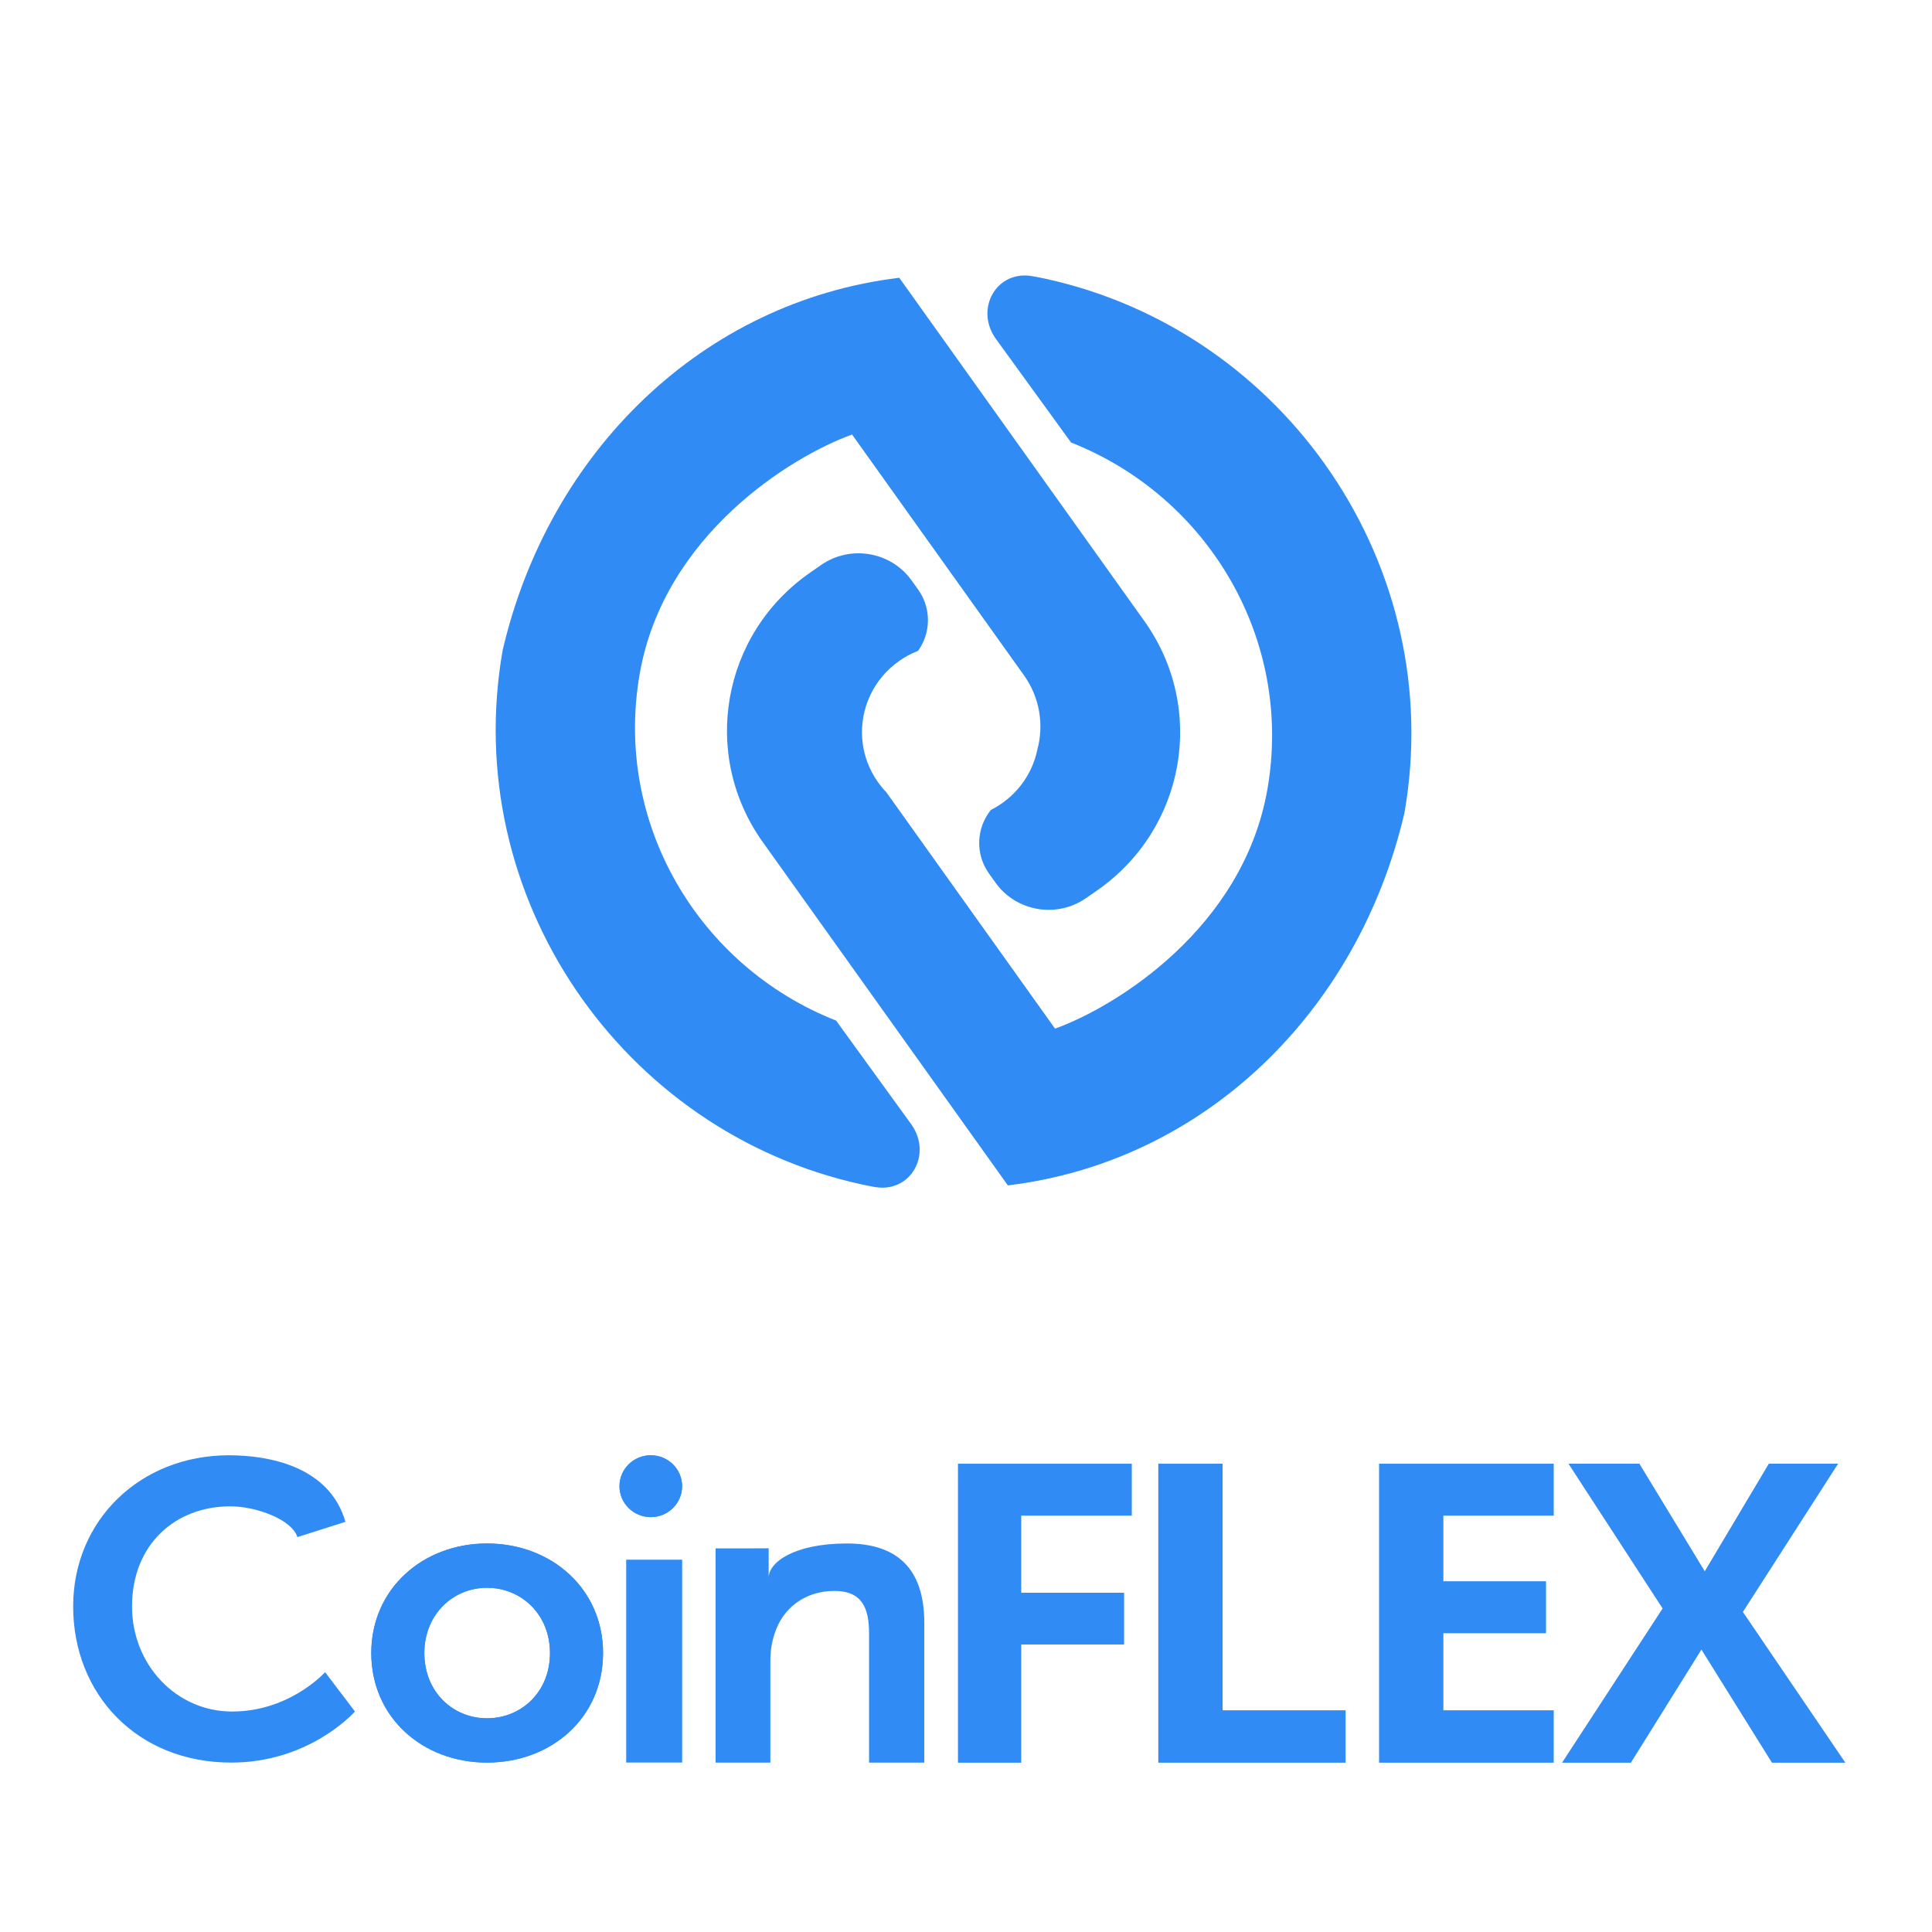 <?xml version="1.0" encoding="UTF-8"?>
<svg xmlns="http://www.w3.org/2000/svg" xmlns:xlink="http://www.w3.org/1999/xlink" width="154" height="154" viewBox="0 0 154 154">
<path fill-rule="nonzero" fill="rgb(19.216%, 54.51%, 96.078%)" fill-opacity="1" d="M 81.402 140.504 L 76.359 140.504 L 76.359 116.672 L 90.215 116.672 L 90.215 120.812 L 81.402 120.812 L 81.402 126.957 L 89.602 126.957 L 89.602 131.082 L 81.402 131.082 Z M 81.402 140.504 "/>
<path fill-rule="nonzero" fill="rgb(19.216%, 54.51%, 96.078%)" fill-opacity="1" d="M 92.328 140.504 L 92.328 116.672 L 97.453 116.672 L 97.453 136.328 L 107.258 136.328 L 107.258 140.504 Z M 92.328 140.504 "/>
<path fill-rule="nonzero" fill="rgb(19.216%, 54.51%, 96.078%)" fill-opacity="1" d="M 123.848 140.504 L 109.926 140.504 L 109.926 116.672 L 123.848 116.672 L 123.848 120.812 L 115.051 120.812 L 115.051 126.043 L 123.234 126.043 L 123.234 130.184 L 115.051 130.184 L 115.051 136.328 L 123.848 136.328 Z M 123.848 140.504 "/>
<path fill-rule="nonzero" fill="rgb(19.216%, 54.51%, 96.078%)" fill-opacity="1" d="M 147.094 140.504 L 141.242 140.504 L 135.621 131.488 L 130 140.504 L 124.512 140.504 L 132.527 128.211 L 125.023 116.672 L 130.676 116.672 L 135.887 125.246 L 140.992 116.672 L 146.516 116.672 L 138.926 128.488 Z M 147.094 140.504 "/>
<path fill-rule="nonzero" fill="rgb(19.216%, 54.51%, 96.078%)" fill-opacity="1" d="M 18.426 140.496 C 10.938 140.496 5.832 135.055 5.832 128.047 C 5.832 121.207 11.145 116 18.254 116 C 21.395 116 26.258 116.863 27.535 121.305 L 23.707 122.523 C 23.266 121.117 20.422 120.07 18.355 120.07 C 13.977 120.07 10.523 123.109 10.523 128.047 C 10.523 132.688 14.043 136.426 18.496 136.426 C 22.859 136.426 25.594 133.629 25.887 133.316 C 25.898 133.301 25.926 133.301 25.938 133.32 L 28.277 136.402 C 28.285 136.414 28.289 136.43 28.277 136.441 C 28.02 136.723 24.5 140.496 18.426 140.496 Z M 18.426 140.496 "/>
<path fill-rule="nonzero" fill="rgb(19.216%, 54.51%, 96.078%)" fill-opacity="1" d="M 61.406 140.496 L 57.039 140.496 L 57.039 123.422 L 58.949 123.422 C 61.27 123.422 61.27 123.414 61.27 123.414 L 61.27 125.77 C 61.27 124.539 63.273 123.031 67.508 123.031 C 71.422 123.031 73.676 124.953 73.676 129.352 L 73.676 140.496 L 69.273 140.496 L 69.273 130.199 C 69.273 128.18 68.719 126.812 66.5 126.812 C 64.145 126.812 62.379 128.211 61.754 130.199 C 61.512 130.883 61.406 131.633 61.406 132.414 Z M 61.406 140.496 "/>
<path fill-rule="nonzero" fill="rgb(19.216%, 54.51%, 96.078%)" fill-opacity="1" d="M 49.914 124.324 L 54.375 124.324 L 54.375 140.492 L 49.914 140.492 Z M 49.914 124.324 "/>
<path fill-rule="nonzero" fill="rgb(19.216%, 54.51%, 96.078%)" fill-opacity="1" d="M 49.379 118.465 C 49.379 119.824 50.496 120.93 51.875 120.93 C 53.254 120.93 54.371 119.824 54.371 118.465 C 54.371 117.102 53.254 116 51.875 116 C 50.496 116 49.379 117.102 49.379 118.465 Z M 49.379 118.465 "/>
<path fill-rule="evenodd" fill="rgb(19.216%, 54.51%, 96.078%)" fill-opacity="1" d="M 51.875 116.652 C 50.859 116.652 50.039 117.465 50.039 118.465 C 50.039 119.465 50.859 120.277 51.875 120.277 C 52.891 120.277 53.711 119.465 53.711 118.465 C 53.711 117.465 52.891 116.652 51.875 116.652 Z M 51.875 120.93 C 50.496 120.93 49.379 119.824 49.379 118.465 C 49.379 117.102 50.496 116 51.875 116 C 53.254 116 54.371 117.102 54.371 118.465 C 54.371 119.824 53.254 120.93 51.875 120.93 Z M 51.875 120.93 "/>
<path fill-rule="evenodd" fill="rgb(19.216%, 54.51%, 96.078%)" fill-opacity="1" d="M 30.219 131.762 C 30.219 136.527 34.004 139.883 38.816 139.883 C 43.66 139.883 47.445 136.527 47.445 131.762 C 47.445 127.031 43.66 123.645 38.816 123.645 C 34.008 123.645 30.219 127.031 30.219 131.762 Z M 33.199 131.762 C 33.199 128.367 35.742 125.949 38.816 125.949 C 41.918 125.949 44.465 128.363 44.465 131.762 C 44.465 135.195 41.918 137.574 38.816 137.574 C 35.746 137.574 33.199 135.195 33.199 131.762 Z M 38.816 140.496 C 33.691 140.496 29.594 136.898 29.594 131.762 C 29.594 126.66 33.691 123.031 38.816 123.031 C 43.973 123.031 48.07 126.66 48.07 131.762 C 48.07 136.898 43.973 140.496 38.816 140.496 Z M 38.816 126.562 C 36.105 126.562 33.824 128.688 33.824 131.762 C 33.824 134.871 36.105 136.965 38.816 136.965 C 41.559 136.965 43.84 134.871 43.84 131.762 C 43.84 128.688 41.559 126.562 38.816 126.562 Z M 38.816 126.562 "/>
<path fill-rule="nonzero" fill="rgb(19.216%, 54.51%, 96.078%)" fill-opacity="1" d="M 29.594 131.762 C 29.594 136.898 33.691 140.496 38.816 140.496 C 43.973 140.496 48.07 136.898 48.07 131.762 C 48.07 126.66 43.973 123.031 38.816 123.031 C 33.691 123.031 29.594 126.66 29.594 131.762 Z M 33.824 131.762 C 33.824 128.688 36.105 126.562 38.816 126.562 C 41.559 126.562 43.84 128.688 43.84 131.762 C 43.84 134.871 41.559 136.965 38.816 136.965 C 36.105 136.965 33.824 134.871 33.824 131.762 Z M 33.824 131.762 "/>
<path fill-rule="evenodd" fill="rgb(19.216%, 54.51%, 96.078%)" fill-opacity="1" d="M 40.07 51.816 C 36.613 71.461 49.559 90.207 68.645 94.402 C 68.992 94.477 69.34 94.547 69.684 94.609 C 72.566 95.145 74.324 92.047 72.668 89.66 L 66.645 81.352 C 55.684 77.035 48.898 65.613 50.996 53.684 C 52.945 42.617 63.09 36.375 67.918 34.637 L 81.617 53.824 C 82.891 55.609 83.215 57.777 82.691 59.738 C 82.25 61.895 80.836 63.625 78.98 64.562 C 77.828 65.996 77.711 68.062 78.836 69.633 L 79.348 70.352 C 80.996 72.664 84.23 73.215 86.57 71.59 L 87.441 70.984 C 94.496 66.082 96.188 56.469 91.219 49.508 L 71.68 22.141 C 56.078 24.02 43.785 35.918 40.07 51.816 Z M 40.07 51.816 "/>
<path fill-rule="evenodd" fill="rgb(19.216%, 54.51%, 96.078%)" fill-opacity="1" d="M 111.945 64.812 C 115.402 45.164 102.457 26.418 83.371 22.227 C 83.027 22.152 82.68 22.082 82.332 22.02 C 79.449 21.484 77.691 24.582 79.348 26.965 L 85.375 35.273 C 96.332 39.594 103.117 51.016 101.02 62.941 C 99.07 74.012 88.926 80.254 84.098 81.992 L 70.66 63.164 C 69.172 61.621 68.414 59.43 68.812 57.168 C 69.25 54.684 70.969 52.738 73.18 51.879 C 74.199 50.453 74.258 48.496 73.184 46.992 L 72.668 46.273 C 71.02 43.965 67.785 43.41 65.445 45.039 L 64.574 45.645 C 57.52 50.543 55.832 60.16 60.797 67.117 L 80.336 94.488 C 95.938 92.609 108.23 80.711 111.945 64.812 Z M 111.945 64.812 "/>
</svg>

